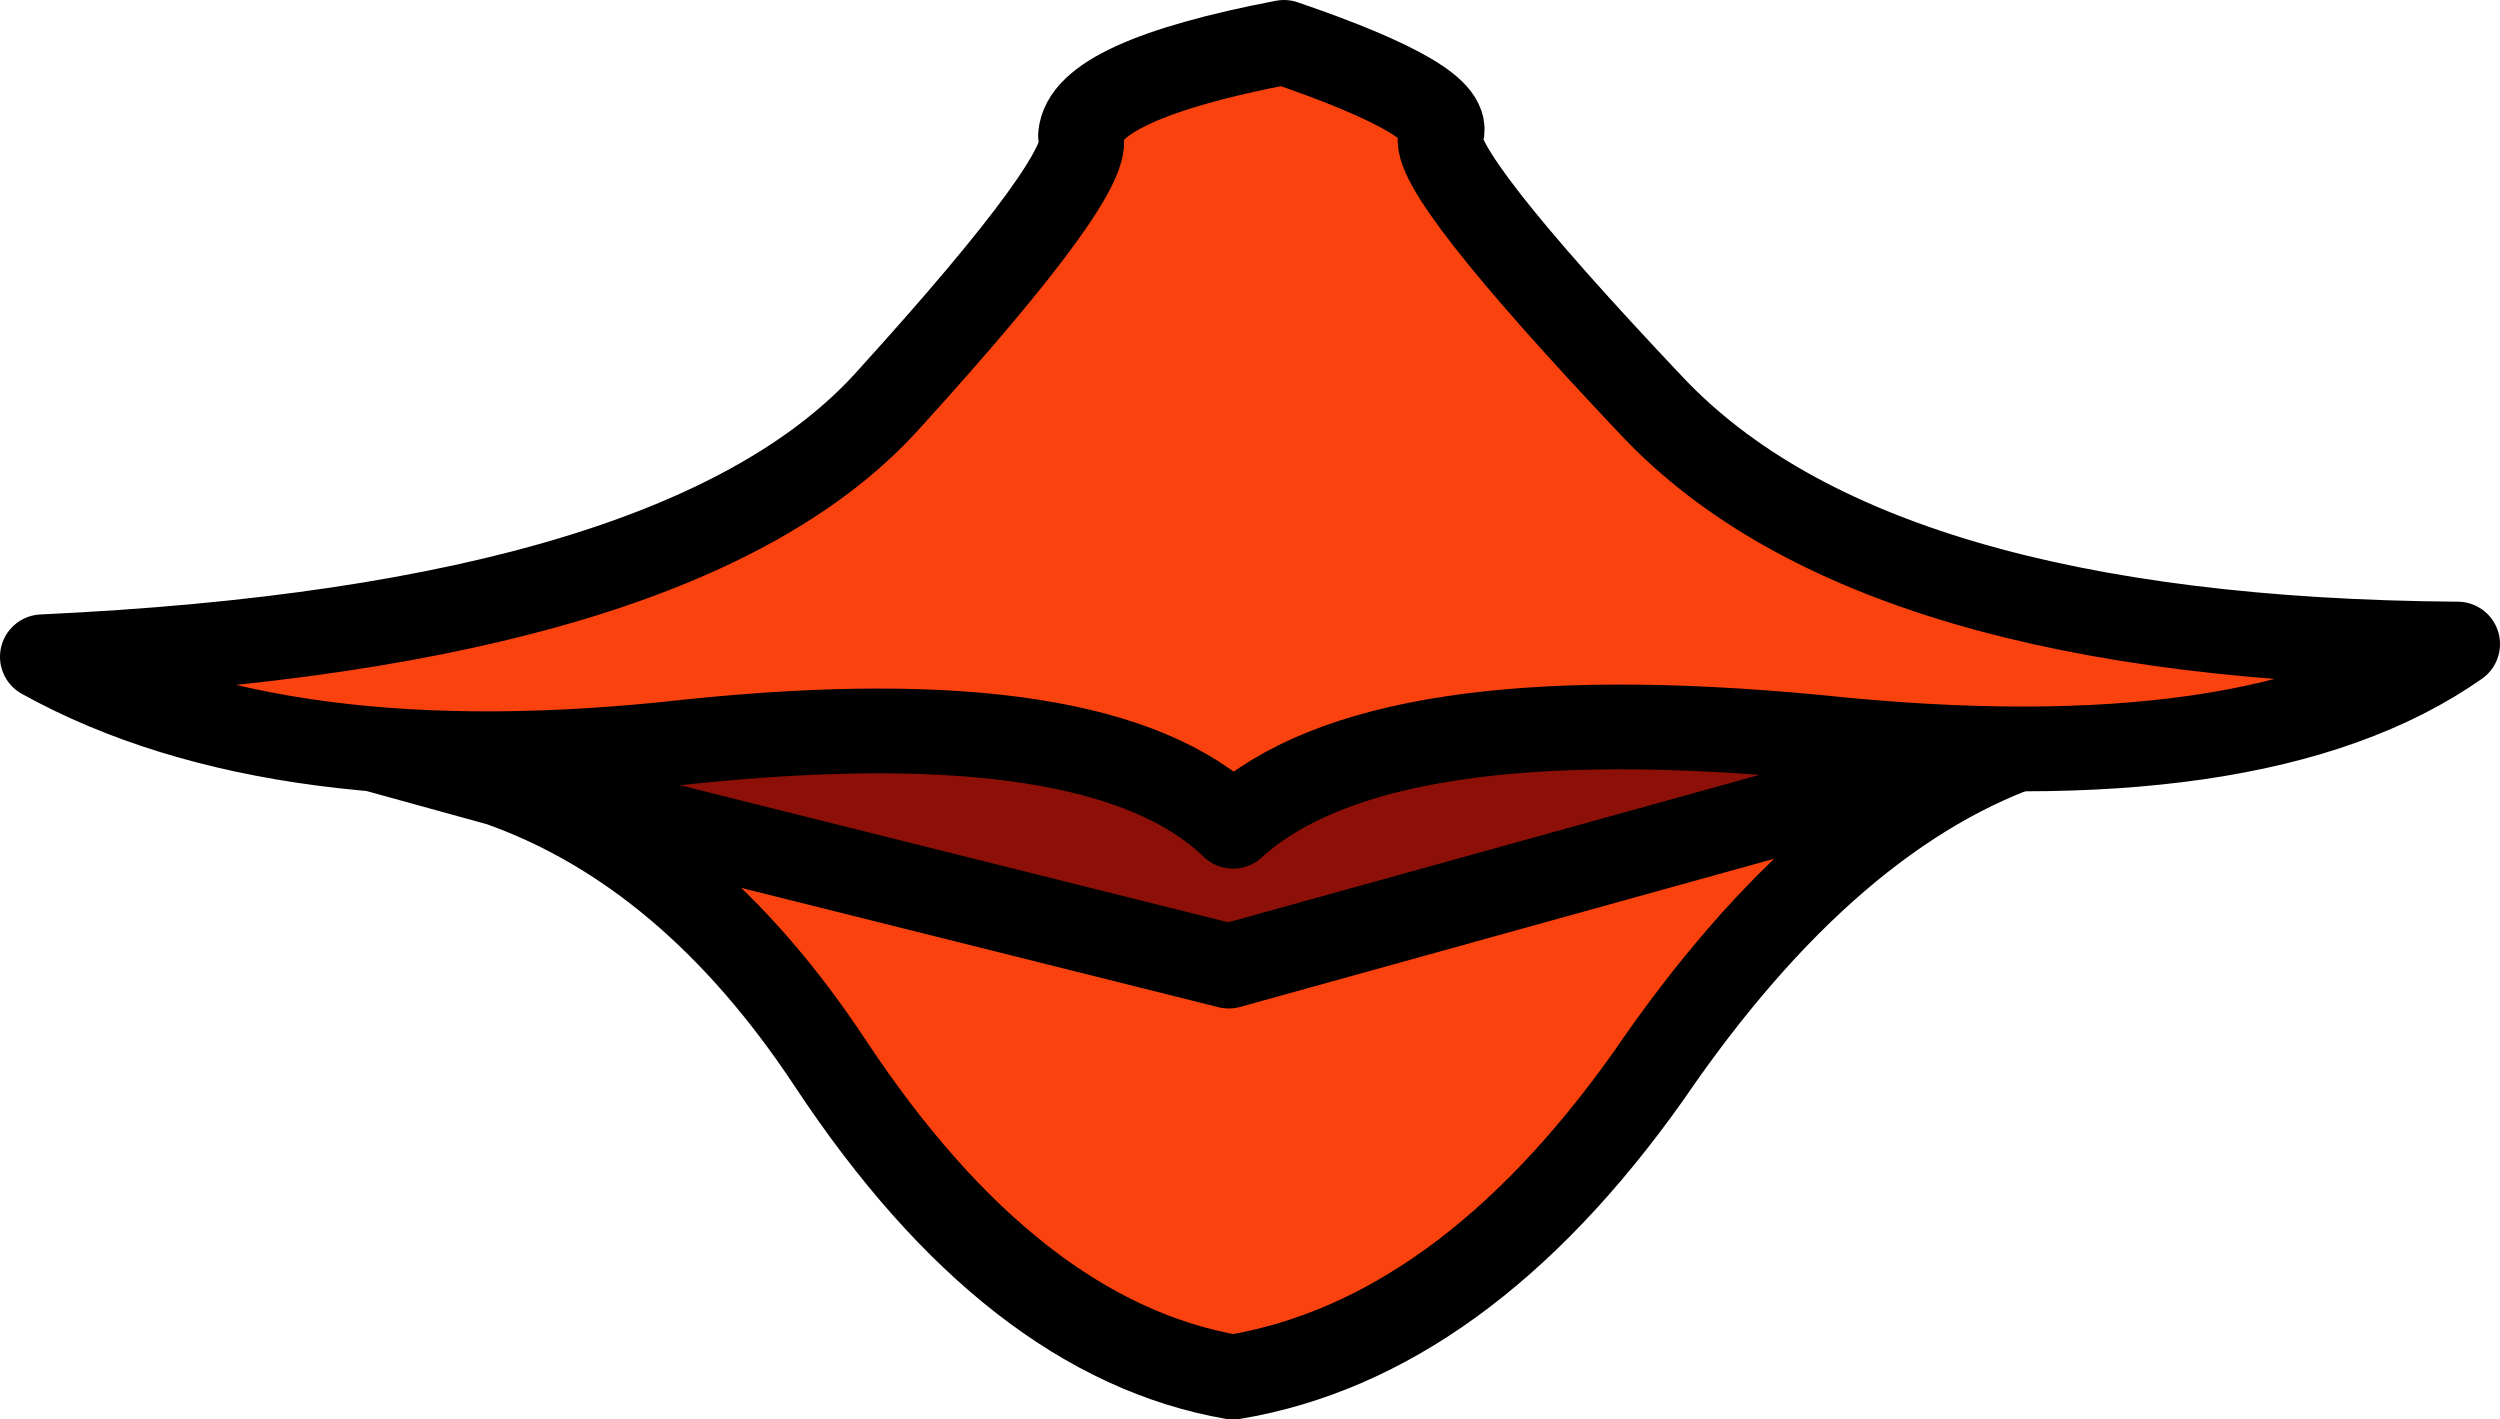<?xml version="1.0" encoding="UTF-8" standalone="no"?>
<svg xmlns:xlink="http://www.w3.org/1999/xlink" height="16.75px" width="29.5px" xmlns="http://www.w3.org/2000/svg">
  <g transform="matrix(1.0, 0.0, 0.0, 1.0, 13.7, 12.3)">
    <path d="M-8.9 -3.45 L0.85 -6.9 10.55 -3.35 0.8 0.25 -8.9 -3.45" fill="#8d1008" fill-rule="evenodd" stroke="none"/>
    <path d="M-7.8 -3.05 L0.8 -0.9 10.35 -3.55 Q7.9 -2.75 5.75 0.4 3.55 3.5 0.85 3.95 -1.75 3.5 -3.9 0.25 -5.55 -2.25 -7.8 -3.05" fill="#fa420f" fill-rule="evenodd" stroke="none"/>
    <path d="M-7.8 -3.05 L-9.25 -3.45 M-7.8 -3.05 Q-5.55 -2.25 -3.9 0.25 -1.75 3.5 0.85 3.95 3.55 3.5 5.75 0.4 7.9 -2.75 10.35 -3.55 L0.8 -0.9 -7.8 -3.05 Z" fill="none" stroke="#000000" stroke-linecap="round" stroke-linejoin="round" stroke-width="1.0"/>
    <path d="M15.3 -4.7 Q12.95 -3.05 7.75 -3.6 2.55 -4.1 0.85 -2.55 -0.7 -4.05 -5.55 -3.55 -10.4 -3.0 -13.2 -4.55 -5.6 -4.9 -3.2 -7.6 -0.75 -10.3 -0.95 -10.7 -0.9 -11.35 1.45 -11.8 3.5 -11.1 3.3 -10.7 3.15 -10.3 5.8 -7.5 8.4 -4.75 15.3 -4.7" fill="#fa420f" fill-rule="evenodd" stroke="none"/>
    <path d="M15.3 -4.7 Q8.4 -4.75 5.8 -7.5 3.15 -10.3 3.3 -10.7 3.5 -11.1 1.45 -11.8 -0.9 -11.35 -0.95 -10.7 -0.75 -10.3 -3.2 -7.6 -5.6 -4.9 -13.2 -4.55 -10.4 -3.0 -5.55 -3.55 -0.7 -4.05 0.85 -2.55 2.55 -4.1 7.75 -3.6 12.95 -3.05 15.3 -4.7 Z" fill="none" stroke="#000000" stroke-linecap="round" stroke-linejoin="round" stroke-width="1.0"/>
  </g>
</svg>
